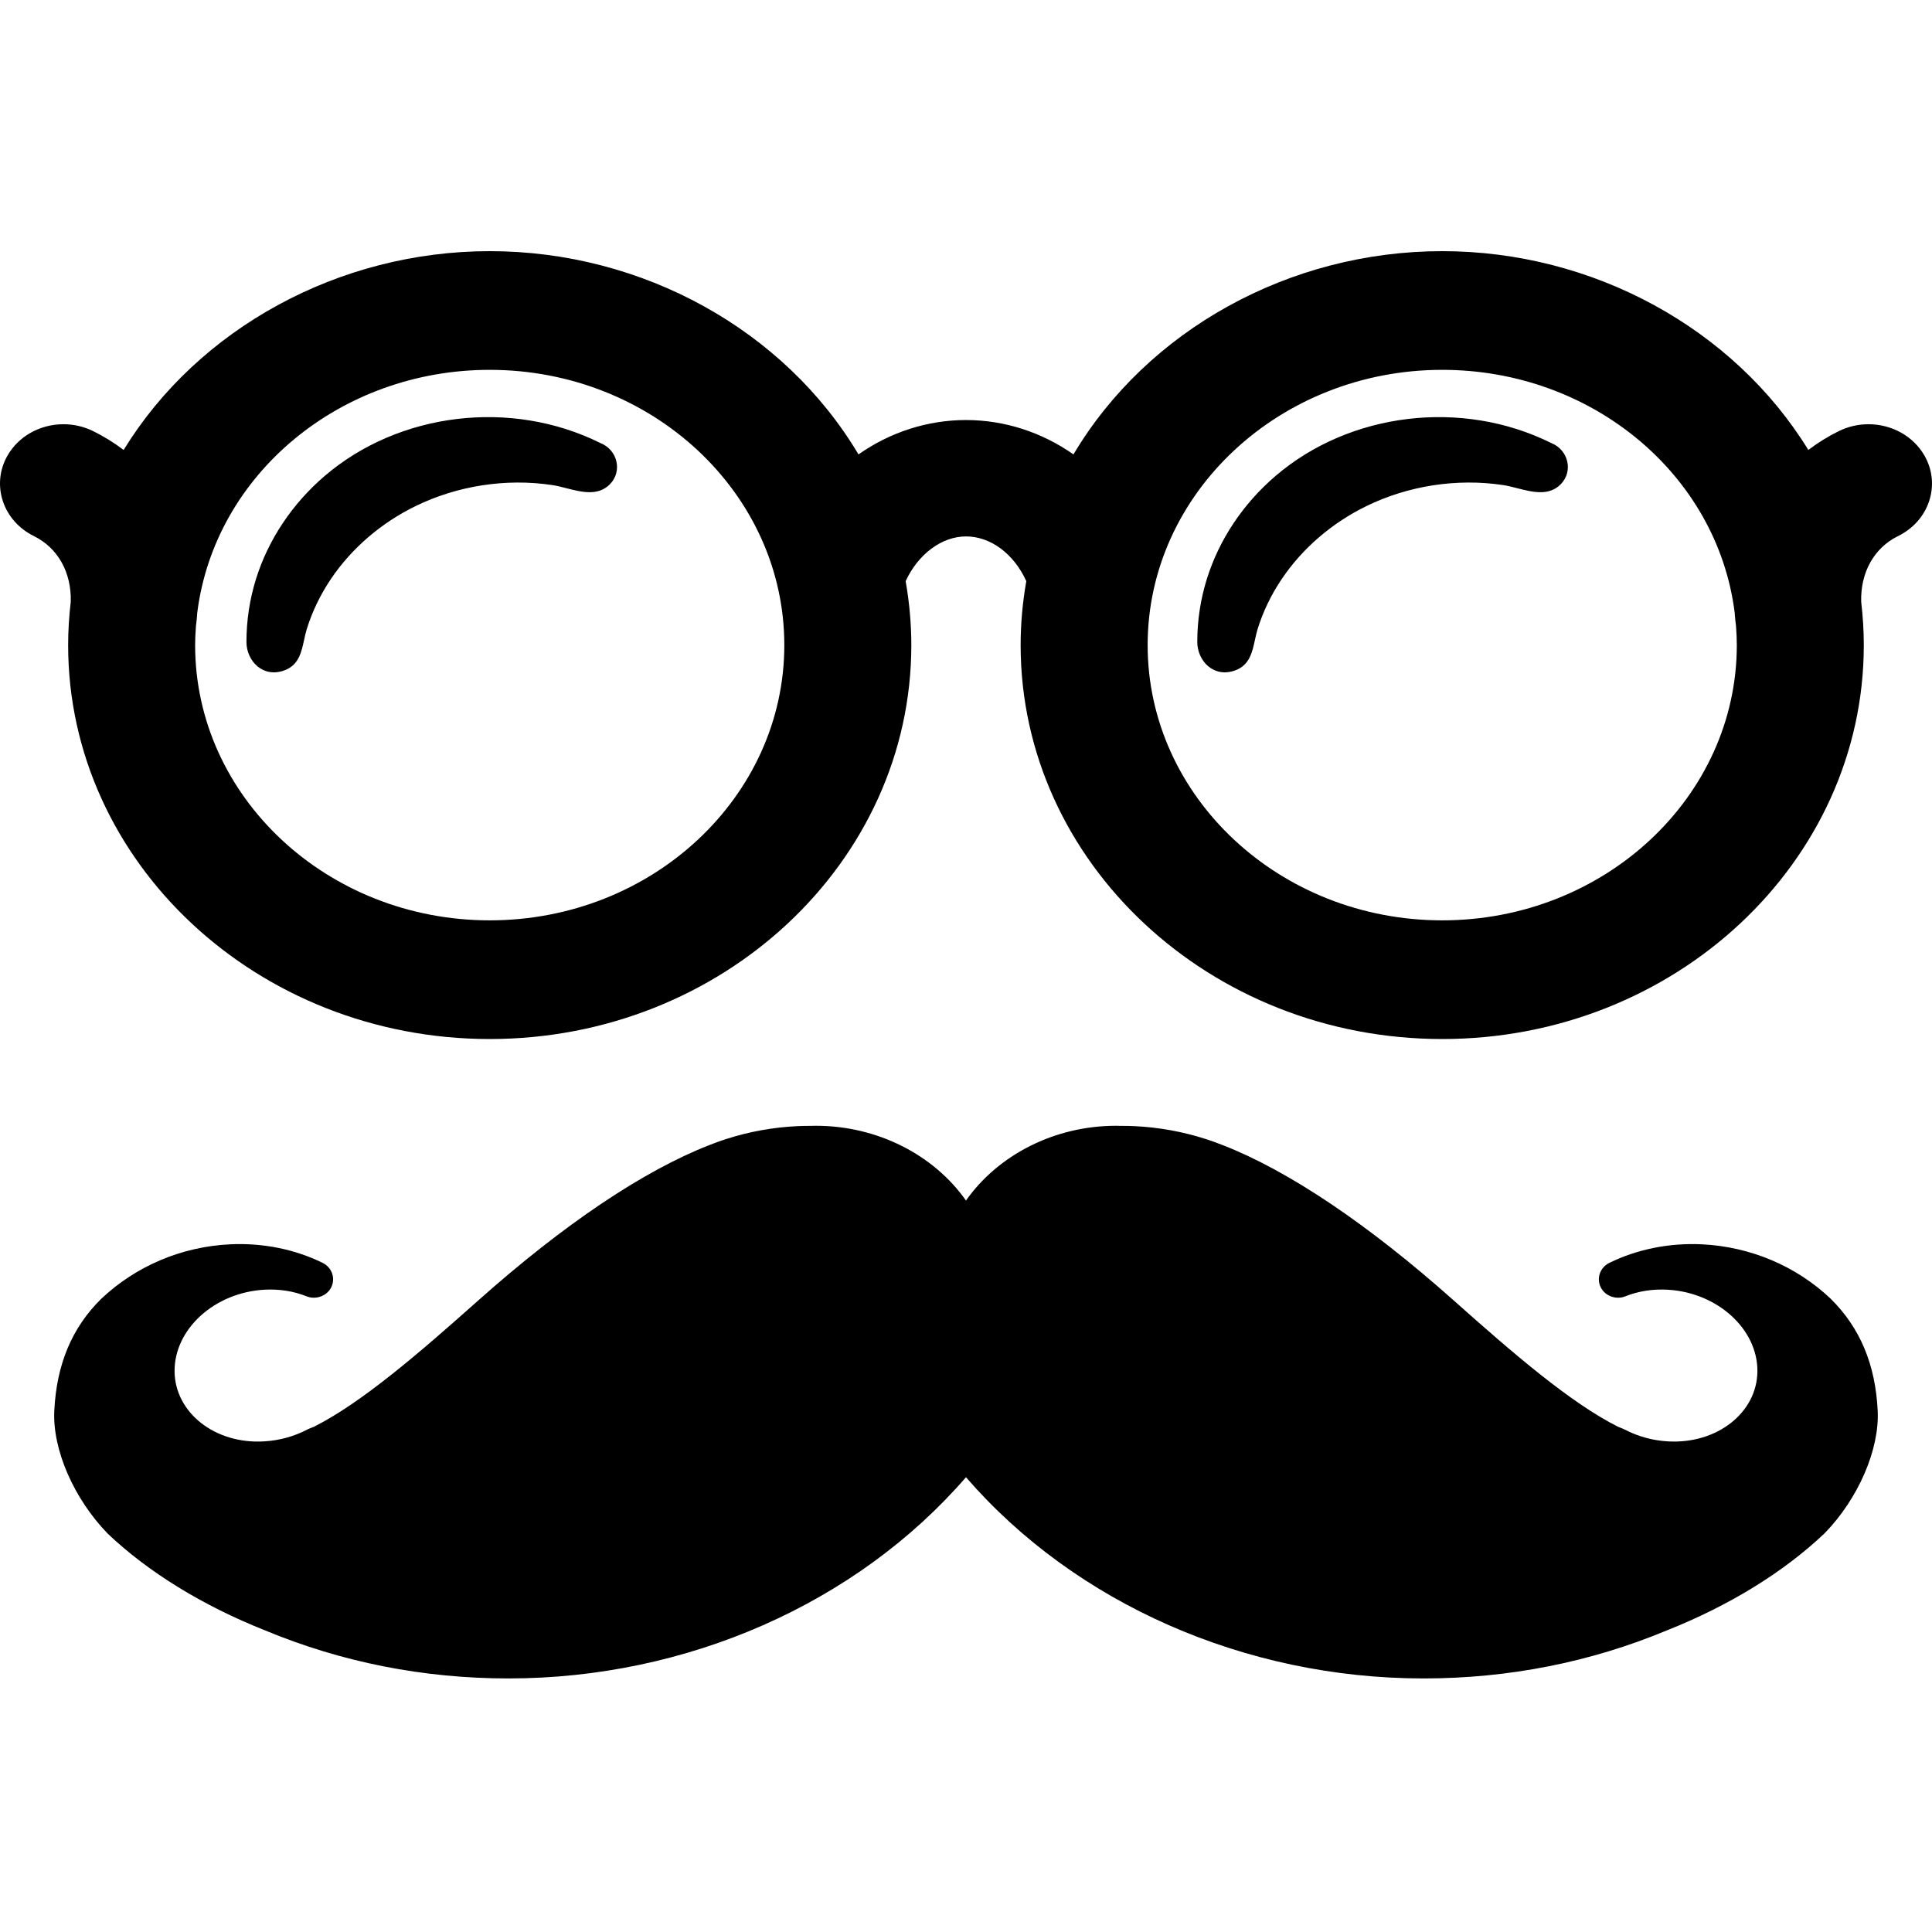 <svg width="100" height="100" viewBox="0 0 100 100" fill="none" xmlns="http://www.w3.org/2000/svg">
<path fill-rule="evenodd" clip-rule="evenodd" d="M25.348 47.637C33.756 47.637 40.596 41.246 40.596 33.39C40.596 25.534 33.756 19.143 25.348 19.143C17.625 19.143 11.123 24.537 10.212 31.697C10.197 31.937 10.173 32.178 10.141 32.42C10.113 32.796 10.1 33.105 10.1 33.39C10.1 41.246 16.941 47.637 25.348 47.637ZM74.649 47.637C83.056 47.637 89.897 41.246 89.897 33.39C89.897 33.094 89.883 32.78 89.856 32.404C89.824 32.169 89.801 31.935 89.786 31.702C88.878 24.54 82.376 19.143 74.649 19.143C66.241 19.143 59.402 25.534 59.402 33.39C59.402 41.246 66.241 47.637 74.649 47.637ZM96.71 21.958C97.934 21.958 99.049 22.587 99.62 23.599C100.029 24.326 100.111 25.157 99.851 25.94C99.591 26.724 99.019 27.366 98.242 27.748C97.005 28.356 96.294 29.625 96.335 31.146C96.424 31.911 96.47 32.665 96.47 33.39C96.47 44.633 86.681 53.78 74.649 53.78C62.617 53.78 52.828 44.633 52.828 33.39C52.828 32.299 52.926 31.186 53.121 30.079C52.478 28.665 51.275 27.765 49.999 27.765C48.746 27.765 47.518 28.685 46.876 30.081C47.071 31.188 47.17 32.299 47.17 33.39C47.17 44.633 37.38 53.78 25.348 53.78C13.316 53.78 3.527 44.633 3.527 33.39C3.527 32.667 3.573 31.911 3.663 31.143C3.702 29.623 2.991 28.355 1.755 27.748C0.151 26.959 -0.466 25.098 0.378 23.599C0.948 22.587 2.063 21.958 3.288 21.958C3.818 21.958 4.347 22.081 4.817 22.312C5.376 22.587 5.905 22.915 6.399 23.29C10.261 16.996 17.545 13 25.348 13C33.265 13 40.609 17.088 44.435 23.52C46.083 22.365 48.015 21.741 49.999 21.741C51.983 21.741 53.915 22.365 55.562 23.52C59.389 17.088 66.731 13 74.649 13C82.453 13 89.736 16.997 93.599 23.29C94.092 22.915 94.621 22.587 95.18 22.312C95.651 22.081 96.18 21.958 96.71 21.958ZM94.756 67.222C96.279 68.73 97.072 70.623 97.189 73.02C97.287 75.024 96.184 77.572 94.444 79.36C92.321 81.376 89.502 83.109 86.272 84.391C82.317 86.038 78.077 86.876 73.679 86.876C64.448 86.876 55.66 82.997 49.999 76.461C44.339 82.997 35.551 86.876 26.319 86.876C21.921 86.876 17.68 86.038 13.711 84.385C10.496 83.109 7.682 81.379 5.582 79.388C3.819 77.576 2.712 75.024 2.81 73.02C2.928 70.623 3.718 68.732 5.228 67.237C7.031 65.528 9.401 64.526 11.912 64.405C13.604 64.324 15.264 64.661 16.702 65.367C16.939 65.483 17.12 65.691 17.198 65.938C17.276 66.181 17.25 66.44 17.127 66.665C16.896 67.09 16.337 67.284 15.876 67.1C15.197 66.828 14.456 66.712 13.683 66.755C11.098 66.901 9.014 68.8 9.036 70.988C9.058 73.109 11.116 74.757 13.666 74.606C14.456 74.562 15.236 74.347 15.922 73.984C15.948 73.971 16.01 73.943 16.037 73.933L16.241 73.853C18.71 72.614 21.678 70.051 24.757 67.309C29.17 63.379 33.302 60.6 36.707 59.273C36.84 59.219 36.98 59.167 37.121 59.116L37.352 59.034C37.443 59.003 37.523 58.977 37.6 58.952C38.782 58.572 40.014 58.35 41.257 58.29C41.47 58.279 41.683 58.275 41.908 58.275H42.013L42.043 58.273C42.123 58.271 42.179 58.27 42.236 58.27C45.395 58.27 48.324 59.759 49.999 62.14C51.675 59.759 54.605 58.27 57.763 58.27C57.827 58.27 57.891 58.271 57.955 58.274L58.017 58.275L58.083 58.275C58.315 58.275 58.529 58.279 58.742 58.29C59.986 58.35 61.218 58.573 62.404 58.954C62.476 58.977 62.557 59.003 62.638 59.031L62.872 59.114C63.018 59.166 63.158 59.22 63.297 59.275C66.697 60.599 70.828 63.378 75.242 67.309C78.32 70.05 81.287 72.614 83.758 73.853L83.971 73.936C83.997 73.946 84.059 73.974 84.082 73.987C84.763 74.347 85.543 74.562 86.332 74.606C88.886 74.752 90.942 73.109 90.963 70.988C90.985 68.8 88.9 66.901 86.317 66.755C85.543 66.712 84.802 66.828 84.121 67.1C83.659 67.284 83.105 67.09 82.873 66.667C82.748 66.44 82.723 66.181 82.8 65.938C82.879 65.691 83.06 65.483 83.297 65.367C84.734 64.662 86.399 64.325 88.085 64.405C90.598 64.526 92.966 65.527 94.756 67.222ZM31.071 22.929C26.451 20.635 20.647 21.341 16.802 24.639C15.13 26.072 13.888 27.927 13.252 29.963C12.922 31.02 12.756 32.121 12.756 33.223C12.756 34.207 13.605 35.114 14.729 34.695C15.46 34.424 15.603 33.76 15.742 33.114C15.783 32.927 15.823 32.741 15.877 32.566C16.158 31.657 16.579 30.787 17.116 29.986C18.189 28.386 19.724 27.066 21.515 26.193C23.666 25.143 26.18 24.747 28.578 25.106C28.811 25.14 29.058 25.203 29.31 25.268C30.109 25.472 30.958 25.689 31.573 25.06C32.227 24.391 31.966 23.281 31.071 22.929ZM66.017 24.639C69.862 21.341 75.666 20.635 80.287 22.929C81.181 23.281 81.442 24.391 80.788 25.06C80.173 25.689 79.324 25.472 78.525 25.268C78.273 25.203 78.026 25.14 77.794 25.106C75.394 24.747 72.881 25.143 70.73 26.193C68.939 27.066 67.405 28.386 66.332 29.986C65.794 30.787 65.373 31.657 65.092 32.566C65.038 32.741 64.998 32.926 64.957 33.114C64.818 33.76 64.675 34.424 63.944 34.695C62.821 35.114 61.971 34.207 61.971 33.223C61.971 32.121 62.138 31.02 62.468 29.963C63.103 27.927 64.345 26.072 66.017 24.639Z" fill="black"/>
</svg>
